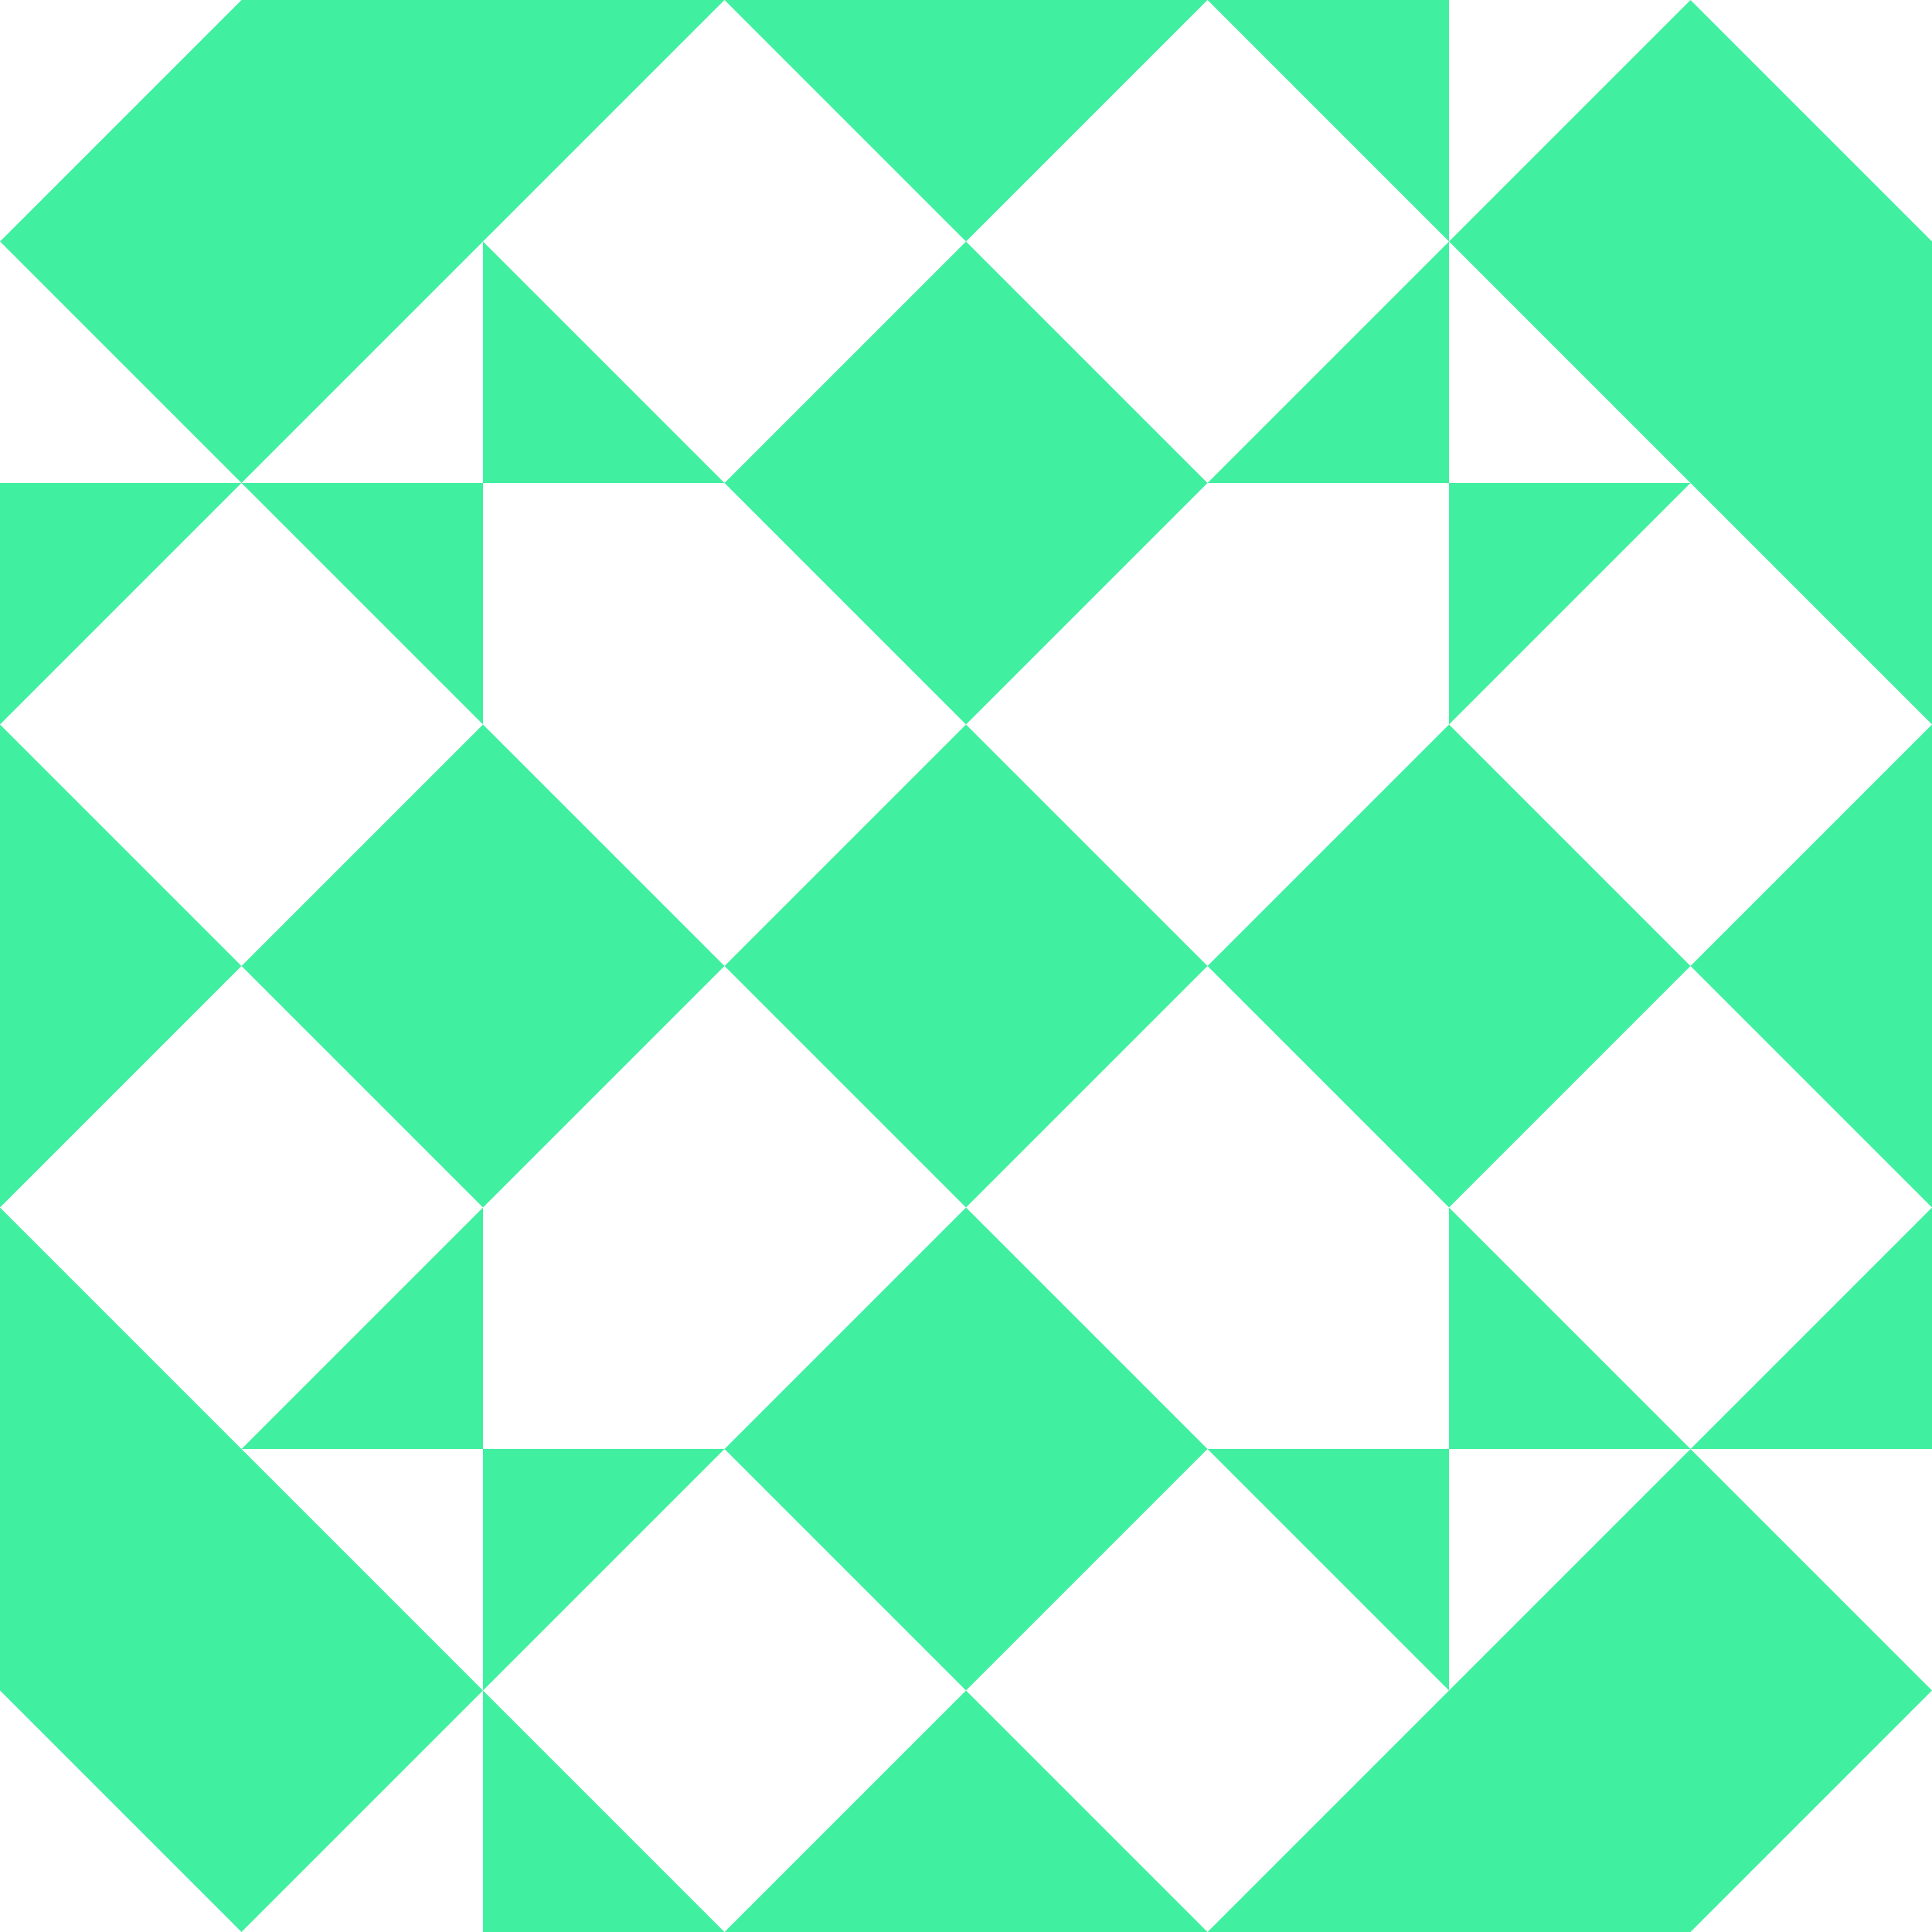 <?xml version="1.0" standalone="no"?>
<!DOCTYPE svg PUBLIC
   "-//W3C//DTD SVG 1.1/EN"
   "http://www.w3.org/Graphics/SVG/1.1/DTD/svg11.dtd">

<svg width="480" height="480" version="1.1"
     xmlns="http://www.w3.org/2000/svg">
  <title>a boring SVG shape</title>
  <desc>
    Lua generator commit: 2472d776
    Generated from hex: 4fad1112 3e66b6a2
    1 1 shape=3 turn=0 invert=1
    2 1 shape=3 turn=1 invert=1
    2 2 shape=3 turn=2 invert=1
    1 2 shape=3 turn=3 invert=1
    0 0 shape=3 turn=1 invert=0
    3 0 shape=3 turn=2 invert=0
    3 3 shape=3 turn=3 invert=0
    0 3 shape=3 turn=4 invert=0
    1 0 shape=5 turn=1 invert=1
    2 0 shape=5 turn=2 invert=1
    3 1 shape=5 turn=2 invert=1
    3 2 shape=5 turn=3 invert=1
    2 3 shape=5 turn=3 invert=1
    1 3 shape=5 turn=4 invert=1
    0 2 shape=5 turn=4 invert=1
    0 1 shape=5 turn=1 invert=1
  </desc>
  <path d="M 120 120 L 180 120 L 240 180 L 180 240 L 120 180 Z M 120 120 L 120 240 L 240 240 L 240 120 Z" fill="#40f0a0" />
  <path d="M 360 120 L 360 180 L 300 240 L 240 180 L 300 120 Z M 360 120 L 240 120 L 240 240 L 360 240 Z" fill="#40f0a0" />
  <path d="M 360 360 L 300 360 L 240 300 L 300 240 L 360 300 Z M 360 360 L 360 240 L 240 240 L 240 360 Z" fill="#40f0a0" />
  <path d="M 120 360 L 120 300 L 180 240 L 240 300 L 180 360 Z M 120 360 L 240 360 L 240 240 L 120 240 Z" fill="#40f0a0" />
  <path d="M 120 0 L 120 60 L 60 120 L 0 60 L 60 0 Z" fill="#40f0a0" />
  <path d="M 480 120 L 420 120 L 360 60 L 420 0 L 480 60 Z" fill="#40f0a0" />
  <path d="M 360 480 L 360 420 L 420 360 L 480 420 L 420 480 Z" fill="#40f0a0" />
  <path d="M 0 360 L 60 360 L 120 420 L 60 480 L 0 420 Z" fill="#40f0a0" />
  <path d="M 240 60 L 180 120 L 120 60 L 180 0 Z M 240 0 L 120 0 L 120 120 L 240 120 Z" fill="#40f0a0" />
  <path d="M 300 120 L 240 60 L 300 0 L 360 60 Z M 360 120 L 360 0 L 240 0 L 240 120 Z" fill="#40f0a0" />
  <path d="M 420 240 L 360 180 L 420 120 L 480 180 Z M 480 240 L 480 120 L 360 120 L 360 240 Z" fill="#40f0a0" />
  <path d="M 360 300 L 420 240 L 480 300 L 420 360 Z M 360 360 L 480 360 L 480 240 L 360 240 Z" fill="#40f0a0" />
  <path d="M 240 420 L 300 360 L 360 420 L 300 480 Z M 240 480 L 360 480 L 360 360 L 240 360 Z" fill="#40f0a0" />
  <path d="M 180 360 L 240 420 L 180 480 L 120 420 Z M 120 360 L 120 480 L 240 480 L 240 360 Z" fill="#40f0a0" />
  <path d="M 60 240 L 120 300 L 60 360 L 0 300 Z M 0 240 L 0 360 L 120 360 L 120 240 Z" fill="#40f0a0" />
  <path d="M 120 180 L 60 240 L 0 180 L 60 120 Z M 120 120 L 0 120 L 0 240 L 120 240 Z" fill="#40f0a0" />
</svg>
